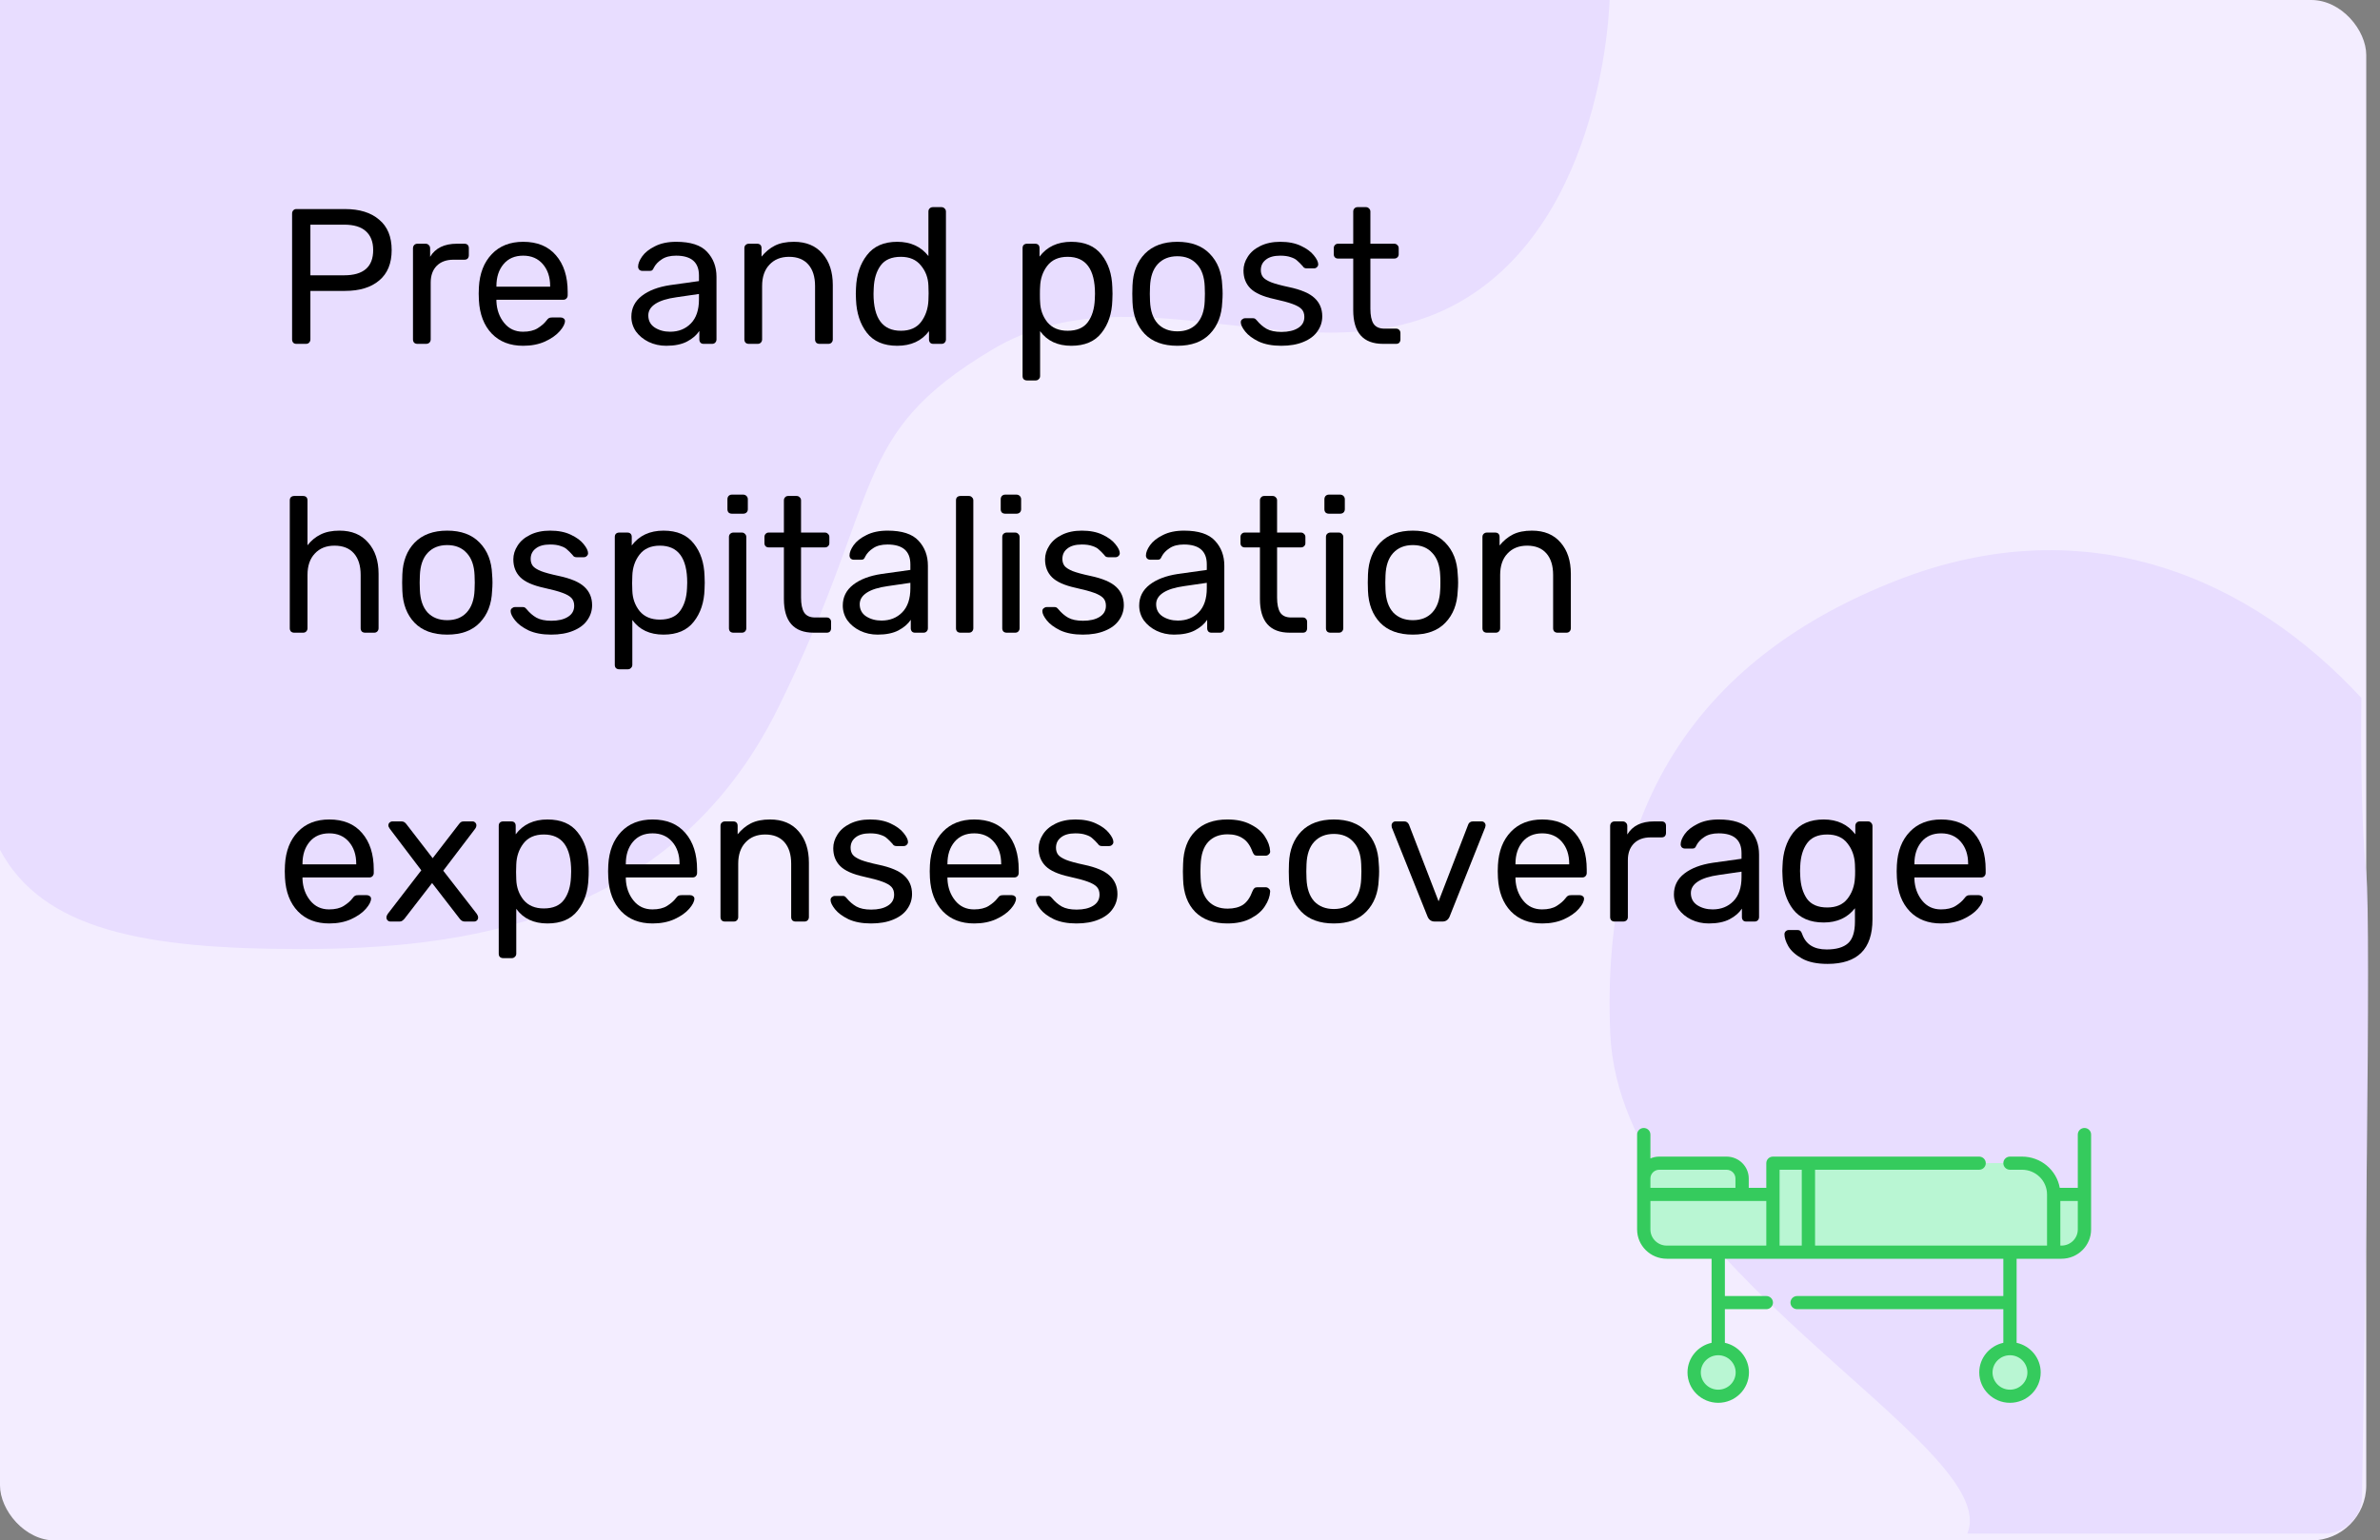 <svg width="173" height="112" viewBox="0 0 173 112" fill="none" xmlns="http://www.w3.org/2000/svg">
<rect x="0" y="0" width="173" height="112" fill="#808080" stroke="none"/>
<rect width="172" height="112" rx="4" fill="#F3EDFF"/>
<path d="M171.647 50.745C171.647 50.745 171.518 58.951 172 63.5C172.371 67 171.856 99.24 171.693 108.825C171.668 110.318 170.45 111.5 168.956 111.5H143C145.722 105.057 117.774 92.108 117.048 75.144C116.322 58.181 123.843 47.694 137.857 42.203C151.871 36.713 163.762 42.203 171.647 50.745Z" fill="#E8DDFF"/>
<path d="M106.08 21.97C116.678 15.967 117 0 117 0L0 0C0 0 0 55.612 0 61.791C3.12 67.627 10.53 69 21.84 69C33.15 69 48.75 67.284 56.55 51.492C64.35 35.702 61.668 31.651 72.15 25.403C82.632 19.155 95.482 27.973 106.08 21.97Z" fill="#E8DDFF"/>
<path d="M21.54 25C21.447 25 21.372 24.972 21.316 24.916C21.26 24.851 21.232 24.771 21.232 24.678V15.536C21.232 15.433 21.26 15.354 21.316 15.298C21.372 15.233 21.447 15.2 21.54 15.2H25.082C26.137 15.2 26.963 15.457 27.56 15.97C28.167 16.474 28.47 17.211 28.47 18.182C28.47 19.153 28.167 19.89 27.56 20.394C26.963 20.898 26.137 21.15 25.082 21.15H22.562V24.678C22.562 24.771 22.529 24.851 22.464 24.916C22.408 24.972 22.333 25 22.24 25H21.54ZM25.012 20.016C26.421 20.016 27.126 19.405 27.126 18.182C27.126 17.585 26.949 17.127 26.594 16.81C26.249 16.493 25.721 16.334 25.012 16.334H22.562V20.016H25.012Z" fill="black"/>
<path d="M30.341 25C30.247 25 30.168 24.972 30.103 24.916C30.047 24.851 30.019 24.771 30.019 24.678V18.056C30.019 17.963 30.047 17.883 30.103 17.818C30.168 17.753 30.247 17.72 30.341 17.72H30.929C31.031 17.72 31.111 17.753 31.167 17.818C31.232 17.874 31.265 17.953 31.265 18.056V18.672C31.647 18.037 32.296 17.72 33.211 17.72H33.757C33.859 17.72 33.939 17.748 33.995 17.804C34.051 17.86 34.079 17.939 34.079 18.042V18.56C34.079 18.653 34.051 18.733 33.995 18.798C33.939 18.854 33.859 18.882 33.757 18.882H32.959C32.445 18.882 32.039 19.031 31.741 19.33C31.451 19.629 31.307 20.035 31.307 20.548V24.678C31.307 24.771 31.274 24.851 31.209 24.916C31.143 24.972 31.064 25 30.971 25H30.341Z" fill="black"/>
<path d="M38.03 25.14C37.078 25.14 36.317 24.846 35.748 24.258C35.178 23.661 34.866 22.849 34.81 21.822L34.796 21.346L34.81 20.884C34.866 19.876 35.178 19.073 35.748 18.476C36.317 17.879 37.078 17.58 38.03 17.58C39.056 17.58 39.85 17.907 40.41 18.56C40.979 19.213 41.264 20.1 41.264 21.22V21.472C41.264 21.565 41.231 21.645 41.166 21.71C41.11 21.766 41.035 21.794 40.942 21.794H36.084V21.92C36.112 22.527 36.298 23.045 36.644 23.474C36.989 23.903 37.446 24.118 38.016 24.118C38.454 24.118 38.809 24.034 39.08 23.866C39.36 23.689 39.57 23.507 39.71 23.32C39.794 23.208 39.859 23.143 39.906 23.124C39.952 23.096 40.032 23.082 40.144 23.082H40.76C40.844 23.082 40.914 23.105 40.97 23.152C41.035 23.199 41.068 23.259 41.068 23.334C41.068 23.539 40.942 23.787 40.69 24.076C40.438 24.365 40.078 24.617 39.612 24.832C39.154 25.037 38.627 25.14 38.03 25.14ZM39.99 20.842V20.8C39.99 20.147 39.812 19.615 39.458 19.204C39.103 18.793 38.627 18.588 38.03 18.588C37.423 18.588 36.947 18.793 36.602 19.204C36.256 19.615 36.084 20.147 36.084 20.8V20.842H39.99Z" fill="black"/>
<path d="M48.427 25.14C47.97 25.14 47.545 25.047 47.153 24.86C46.771 24.673 46.463 24.421 46.229 24.104C46.005 23.777 45.893 23.418 45.893 23.026C45.893 22.41 46.145 21.906 46.649 21.514C47.153 21.122 47.839 20.861 48.707 20.73L50.807 20.436V20.03C50.807 19.069 50.252 18.588 49.141 18.588C48.712 18.588 48.367 18.677 48.105 18.854C47.844 19.022 47.653 19.223 47.531 19.456C47.494 19.549 47.452 19.615 47.405 19.652C47.368 19.68 47.312 19.694 47.237 19.694H46.691C46.607 19.694 46.533 19.666 46.467 19.61C46.411 19.545 46.383 19.47 46.383 19.386C46.383 19.171 46.481 18.924 46.677 18.644C46.883 18.355 47.195 18.107 47.615 17.902C48.035 17.687 48.549 17.58 49.155 17.58C50.201 17.58 50.947 17.823 51.395 18.308C51.853 18.793 52.081 19.4 52.081 20.128V24.678C52.081 24.771 52.049 24.851 51.983 24.916C51.927 24.972 51.853 25 51.759 25H51.143C51.05 25 50.975 24.972 50.919 24.916C50.863 24.851 50.835 24.771 50.835 24.678V24.062C50.63 24.37 50.331 24.627 49.939 24.832C49.547 25.037 49.043 25.14 48.427 25.14ZM48.707 24.118C49.323 24.118 49.827 23.917 50.219 23.516C50.611 23.115 50.807 22.531 50.807 21.766V21.374L49.169 21.612C48.497 21.705 47.989 21.864 47.643 22.088C47.298 22.312 47.125 22.592 47.125 22.928C47.125 23.311 47.279 23.605 47.587 23.81C47.905 24.015 48.278 24.118 48.707 24.118Z" fill="black"/>
<path d="M54.431 25C54.337 25 54.258 24.972 54.193 24.916C54.136 24.851 54.108 24.771 54.108 24.678V18.042C54.108 17.949 54.136 17.874 54.193 17.818C54.258 17.753 54.337 17.72 54.431 17.72H55.032C55.135 17.72 55.215 17.748 55.27 17.804C55.327 17.86 55.355 17.939 55.355 18.042V18.658C55.635 18.313 55.956 18.047 56.321 17.86C56.694 17.673 57.156 17.58 57.706 17.58C58.602 17.58 59.298 17.869 59.792 18.448C60.287 19.017 60.535 19.773 60.535 20.716V24.678C60.535 24.771 60.502 24.851 60.437 24.916C60.38 24.972 60.306 25 60.212 25H59.569C59.475 25 59.396 24.972 59.331 24.916C59.275 24.851 59.246 24.771 59.246 24.678V20.8C59.246 20.128 59.083 19.605 58.757 19.232C58.43 18.859 57.963 18.672 57.356 18.672C56.759 18.672 56.283 18.863 55.928 19.246C55.574 19.619 55.397 20.137 55.397 20.8V24.678C55.397 24.771 55.364 24.851 55.298 24.916C55.242 24.972 55.168 25 55.075 25H54.431Z" fill="black"/>
<path d="M65.218 25.14C64.238 25.14 63.5 24.823 63.006 24.188C62.52 23.553 62.259 22.751 62.222 21.78L62.208 21.36L62.222 20.94C62.259 19.979 62.525 19.181 63.02 18.546C63.514 17.902 64.247 17.58 65.218 17.58C66.188 17.58 66.944 17.925 67.486 18.616V15.382C67.486 15.289 67.514 15.214 67.57 15.158C67.635 15.093 67.714 15.06 67.808 15.06H68.438C68.531 15.06 68.606 15.093 68.662 15.158C68.727 15.214 68.76 15.289 68.76 15.382V24.678C68.76 24.771 68.727 24.851 68.662 24.916C68.606 24.972 68.531 25 68.438 25H67.836C67.742 25 67.668 24.972 67.612 24.916C67.556 24.851 67.528 24.771 67.528 24.678V24.076C66.996 24.785 66.226 25.14 65.218 25.14ZM65.484 24.048C66.137 24.048 66.627 23.833 66.954 23.404C67.28 22.965 67.458 22.447 67.486 21.85C67.495 21.747 67.5 21.57 67.5 21.318C67.5 21.057 67.495 20.875 67.486 20.772C67.467 20.203 67.285 19.713 66.94 19.302C66.604 18.882 66.118 18.672 65.484 18.672C64.812 18.672 64.322 18.882 64.014 19.302C63.706 19.722 63.538 20.273 63.51 20.954L63.496 21.36C63.496 23.152 64.158 24.048 65.484 24.048Z" fill="black"/>
<path d="M74.652 27.66C74.558 27.66 74.479 27.632 74.414 27.576C74.358 27.52 74.33 27.441 74.33 27.338V18.042C74.33 17.939 74.358 17.86 74.414 17.804C74.479 17.748 74.558 17.72 74.652 17.72H75.24C75.342 17.72 75.422 17.748 75.478 17.804C75.534 17.86 75.562 17.939 75.562 18.042V18.658C76.103 17.939 76.873 17.58 77.872 17.58C78.852 17.58 79.584 17.893 80.07 18.518C80.564 19.134 80.826 19.923 80.854 20.884C80.863 20.987 80.868 21.145 80.868 21.36C80.868 21.575 80.863 21.733 80.854 21.836C80.826 22.788 80.564 23.577 80.07 24.202C79.584 24.827 78.852 25.14 77.872 25.14C76.873 25.14 76.117 24.785 75.604 24.076V27.338C75.604 27.431 75.571 27.506 75.506 27.562C75.45 27.627 75.375 27.66 75.282 27.66H74.652ZM77.606 24.048C78.278 24.048 78.768 23.838 79.076 23.418C79.384 22.998 79.552 22.447 79.58 21.766C79.589 21.673 79.594 21.537 79.594 21.36C79.594 19.568 78.931 18.672 77.606 18.672C76.952 18.672 76.458 18.891 76.122 19.33C75.795 19.759 75.622 20.268 75.604 20.856C75.594 20.959 75.59 21.141 75.59 21.402C75.59 21.663 75.594 21.845 75.604 21.948C75.622 22.517 75.8 23.012 76.136 23.432C76.481 23.843 76.971 24.048 77.606 24.048Z" fill="black"/>
<path d="M85.582 25.14C84.555 25.14 83.762 24.851 83.202 24.272C82.651 23.693 82.357 22.923 82.32 21.962L82.306 21.36L82.32 20.758C82.357 19.797 82.656 19.027 83.216 18.448C83.785 17.869 84.574 17.58 85.582 17.58C86.59 17.58 87.374 17.869 87.934 18.448C88.503 19.027 88.807 19.797 88.844 20.758C88.863 20.963 88.872 21.164 88.872 21.36C88.872 21.556 88.863 21.757 88.844 21.962C88.807 22.923 88.508 23.693 87.948 24.272C87.397 24.851 86.609 25.14 85.582 25.14ZM85.582 24.09C86.179 24.09 86.651 23.903 86.996 23.53C87.351 23.147 87.542 22.601 87.57 21.892C87.579 21.799 87.584 21.621 87.584 21.36C87.584 21.099 87.579 20.921 87.57 20.828C87.542 20.119 87.351 19.577 86.996 19.204C86.651 18.821 86.179 18.63 85.582 18.63C84.985 18.63 84.509 18.821 84.154 19.204C83.809 19.577 83.622 20.119 83.594 20.828L83.58 21.36L83.594 21.892C83.622 22.601 83.809 23.147 84.154 23.53C84.509 23.903 84.985 24.09 85.582 24.09Z" fill="black"/>
<path d="M93.132 25.14C92.488 25.14 91.942 25.037 91.494 24.832C91.055 24.617 90.728 24.375 90.514 24.104C90.299 23.833 90.192 23.609 90.192 23.432C90.192 23.339 90.225 23.269 90.29 23.222C90.355 23.166 90.425 23.138 90.5 23.138H91.088C91.144 23.138 91.186 23.147 91.214 23.166C91.251 23.185 91.298 23.227 91.354 23.292C91.569 23.553 91.806 23.759 92.068 23.908C92.338 24.057 92.698 24.132 93.146 24.132C93.65 24.132 94.051 24.039 94.35 23.852C94.658 23.665 94.812 23.395 94.812 23.04C94.812 22.807 94.746 22.62 94.616 22.48C94.485 22.34 94.266 22.214 93.958 22.102C93.659 21.99 93.211 21.869 92.614 21.738C91.802 21.561 91.228 21.304 90.892 20.968C90.556 20.632 90.388 20.198 90.388 19.666C90.388 19.321 90.49 18.989 90.696 18.672C90.901 18.345 91.204 18.084 91.606 17.888C92.016 17.683 92.502 17.58 93.062 17.58C93.65 17.58 94.149 17.678 94.56 17.874C94.98 18.07 95.293 18.299 95.498 18.56C95.713 18.821 95.82 19.041 95.82 19.218C95.82 19.302 95.787 19.372 95.722 19.428C95.666 19.484 95.596 19.512 95.512 19.512H94.98C94.849 19.512 94.756 19.461 94.7 19.358C94.541 19.181 94.406 19.045 94.294 18.952C94.191 18.849 94.037 18.765 93.832 18.7C93.626 18.625 93.37 18.588 93.062 18.588C92.605 18.588 92.254 18.686 92.012 18.882C91.769 19.069 91.648 19.321 91.648 19.638C91.648 19.834 91.699 20.002 91.802 20.142C91.904 20.273 92.1 20.399 92.39 20.52C92.679 20.632 93.109 20.749 93.678 20.87C94.564 21.057 95.19 21.323 95.554 21.668C95.927 22.013 96.114 22.457 96.114 22.998C96.114 23.399 95.997 23.763 95.764 24.09C95.54 24.417 95.199 24.673 94.742 24.86C94.294 25.047 93.757 25.14 93.132 25.14Z" fill="black"/>
<path d="M100.535 25C99.089 25 98.365 24.183 98.365 22.55V18.798H97.26C97.166 18.798 97.091 18.77 97.035 18.714C96.98 18.658 96.951 18.583 96.951 18.49V18.042C96.951 17.949 96.98 17.874 97.035 17.818C97.091 17.753 97.166 17.72 97.26 17.72H98.365V15.382C98.365 15.289 98.394 15.214 98.45 15.158C98.505 15.093 98.58 15.06 98.674 15.06H99.29C99.383 15.06 99.457 15.093 99.513 15.158C99.579 15.214 99.612 15.289 99.612 15.382V17.72H101.348C101.441 17.72 101.516 17.753 101.572 17.818C101.637 17.874 101.67 17.949 101.67 18.042V18.49C101.67 18.583 101.637 18.658 101.572 18.714C101.516 18.77 101.441 18.798 101.348 18.798H99.612V22.452C99.612 22.928 99.686 23.287 99.835 23.53C99.994 23.773 100.26 23.894 100.633 23.894H101.488C101.581 23.894 101.656 23.927 101.712 23.992C101.768 24.048 101.796 24.123 101.796 24.216V24.678C101.796 24.771 101.768 24.851 101.712 24.916C101.656 24.972 101.581 25 101.488 25H100.535Z" fill="black"/>
<path d="M21.386 46C21.293 46 21.213 45.972 21.148 45.916C21.092 45.851 21.064 45.771 21.064 45.678V36.382C21.064 36.279 21.092 36.2 21.148 36.144C21.213 36.088 21.293 36.06 21.386 36.06H22.03C22.133 36.06 22.212 36.088 22.268 36.144C22.324 36.2 22.352 36.279 22.352 36.382V39.644C22.623 39.299 22.94 39.037 23.304 38.86C23.677 38.673 24.135 38.58 24.676 38.58C25.572 38.58 26.267 38.869 26.762 39.448C27.266 40.017 27.518 40.773 27.518 41.716V45.678C27.518 45.771 27.485 45.851 27.42 45.916C27.364 45.972 27.289 46 27.196 46H26.538C26.445 46 26.365 45.972 26.3 45.916C26.244 45.851 26.216 45.771 26.216 45.678V41.8C26.216 41.128 26.053 40.605 25.726 40.232C25.399 39.859 24.928 39.672 24.312 39.672C23.715 39.672 23.239 39.863 22.884 40.246C22.529 40.619 22.352 41.137 22.352 41.8V45.678C22.352 45.771 22.319 45.851 22.254 45.916C22.198 45.972 22.123 46 22.03 46H21.386Z" fill="black"/>
<path d="M32.508 46.14C31.481 46.14 30.688 45.851 30.128 45.272C29.577 44.693 29.283 43.923 29.246 42.962L29.232 42.36L29.246 41.758C29.283 40.797 29.582 40.027 30.142 39.448C30.711 38.869 31.5 38.58 32.508 38.58C33.516 38.58 34.3 38.869 34.86 39.448C35.429 40.027 35.733 40.797 35.77 41.758C35.788 41.963 35.798 42.164 35.798 42.36C35.798 42.556 35.788 42.757 35.77 42.962C35.733 43.923 35.434 44.693 34.874 45.272C34.323 45.851 33.535 46.14 32.508 46.14ZM32.508 45.09C33.105 45.09 33.577 44.903 33.922 44.53C34.276 44.147 34.468 43.601 34.496 42.892C34.505 42.799 34.51 42.621 34.51 42.36C34.51 42.099 34.505 41.921 34.496 41.828C34.468 41.119 34.276 40.577 33.922 40.204C33.577 39.821 33.105 39.63 32.508 39.63C31.91 39.63 31.434 39.821 31.08 40.204C30.735 40.577 30.548 41.119 30.52 41.828L30.506 42.36L30.52 42.892C30.548 43.601 30.735 44.147 31.08 44.53C31.434 44.903 31.91 45.09 32.508 45.09Z" fill="black"/>
<path d="M40.058 46.14C39.414 46.14 38.868 46.037 38.42 45.832C37.981 45.617 37.654 45.375 37.44 45.104C37.225 44.833 37.118 44.609 37.118 44.432C37.118 44.339 37.15 44.269 37.216 44.222C37.281 44.166 37.351 44.138 37.426 44.138H38.014C38.07 44.138 38.112 44.147 38.14 44.166C38.177 44.185 38.224 44.227 38.28 44.292C38.494 44.553 38.732 44.759 38.994 44.908C39.264 45.057 39.624 45.132 40.072 45.132C40.576 45.132 40.977 45.039 41.276 44.852C41.584 44.665 41.738 44.395 41.738 44.04C41.738 43.807 41.672 43.62 41.542 43.48C41.411 43.34 41.192 43.214 40.884 43.102C40.585 42.99 40.137 42.869 39.54 42.738C38.728 42.561 38.154 42.304 37.818 41.968C37.482 41.632 37.314 41.198 37.314 40.666C37.314 40.321 37.416 39.989 37.622 39.672C37.827 39.345 38.13 39.084 38.532 38.888C38.942 38.683 39.428 38.58 39.988 38.58C40.576 38.58 41.075 38.678 41.486 38.874C41.906 39.07 42.218 39.299 42.424 39.56C42.638 39.821 42.746 40.041 42.746 40.218C42.746 40.302 42.713 40.372 42.648 40.428C42.592 40.484 42.522 40.512 42.438 40.512H41.906C41.775 40.512 41.682 40.461 41.626 40.358C41.467 40.181 41.332 40.045 41.22 39.952C41.117 39.849 40.963 39.765 40.758 39.7C40.552 39.625 40.296 39.588 39.988 39.588C39.53 39.588 39.18 39.686 38.938 39.882C38.695 40.069 38.574 40.321 38.574 40.638C38.574 40.834 38.625 41.002 38.728 41.142C38.83 41.273 39.026 41.399 39.316 41.52C39.605 41.632 40.034 41.749 40.604 41.87C41.49 42.057 42.116 42.323 42.48 42.668C42.853 43.013 43.04 43.457 43.04 43.998C43.04 44.399 42.923 44.763 42.69 45.09C42.466 45.417 42.125 45.673 41.668 45.86C41.22 46.047 40.683 46.14 40.058 46.14Z" fill="black"/>
<path d="M45.011 48.66C44.918 48.66 44.838 48.632 44.773 48.576C44.717 48.52 44.689 48.441 44.689 48.338V39.042C44.689 38.939 44.717 38.86 44.773 38.804C44.838 38.748 44.918 38.72 45.011 38.72H45.599C45.702 38.72 45.781 38.748 45.837 38.804C45.893 38.86 45.921 38.939 45.921 39.042V39.658C46.462 38.939 47.232 38.58 48.231 38.58C49.211 38.58 49.944 38.893 50.429 39.518C50.924 40.134 51.185 40.923 51.213 41.884C51.222 41.987 51.227 42.145 51.227 42.36C51.227 42.575 51.222 42.733 51.213 42.836C51.185 43.788 50.924 44.577 50.429 45.202C49.944 45.827 49.211 46.14 48.231 46.14C47.232 46.14 46.476 45.785 45.963 45.076V48.338C45.963 48.431 45.93 48.506 45.865 48.562C45.809 48.627 45.734 48.66 45.641 48.66H45.011ZM47.965 45.048C48.637 45.048 49.127 44.838 49.435 44.418C49.743 43.998 49.911 43.447 49.939 42.766C49.948 42.673 49.953 42.537 49.953 42.36C49.953 40.568 49.29 39.672 47.965 39.672C47.312 39.672 46.817 39.891 46.481 40.33C46.154 40.759 45.982 41.268 45.963 41.856C45.954 41.959 45.949 42.141 45.949 42.402C45.949 42.663 45.954 42.845 45.963 42.948C45.982 43.517 46.159 44.012 46.495 44.432C46.84 44.843 47.33 45.048 47.965 45.048Z" fill="black"/>
<path d="M53.197 37.348C53.104 37.348 53.025 37.32 52.959 37.264C52.904 37.199 52.876 37.119 52.876 37.026V36.298C52.876 36.205 52.904 36.125 52.959 36.06C53.025 35.995 53.104 35.962 53.197 35.962H54.023C54.117 35.962 54.196 35.995 54.261 36.06C54.327 36.125 54.359 36.205 54.359 36.298V37.026C54.359 37.119 54.327 37.199 54.261 37.264C54.196 37.32 54.117 37.348 54.023 37.348H53.197ZM53.309 46C53.216 46 53.137 45.972 53.071 45.916C53.015 45.851 52.987 45.771 52.987 45.678V39.042C52.987 38.949 53.015 38.874 53.071 38.818C53.137 38.753 53.216 38.72 53.309 38.72H53.925C54.019 38.72 54.093 38.753 54.15 38.818C54.215 38.874 54.248 38.949 54.248 39.042V45.678C54.248 45.771 54.215 45.851 54.15 45.916C54.093 45.972 54.019 46 53.925 46H53.309Z" fill="black"/>
<path d="M59.151 46C57.704 46 56.981 45.183 56.981 43.55V39.798H55.875C55.781 39.798 55.707 39.77 55.651 39.714C55.595 39.658 55.567 39.583 55.567 39.49V39.042C55.567 38.949 55.595 38.874 55.651 38.818C55.707 38.753 55.781 38.72 55.875 38.72H56.981V36.382C56.981 36.289 57.009 36.214 57.065 36.158C57.121 36.093 57.195 36.06 57.289 36.06H57.905C57.998 36.06 58.073 36.093 58.129 36.158C58.194 36.214 58.227 36.289 58.227 36.382V38.72H59.963C60.056 38.72 60.131 38.753 60.187 38.818C60.252 38.874 60.285 38.949 60.285 39.042V39.49C60.285 39.583 60.252 39.658 60.187 39.714C60.131 39.77 60.056 39.798 59.963 39.798H58.227V43.452C58.227 43.928 58.301 44.287 58.451 44.53C58.609 44.773 58.875 44.894 59.249 44.894H60.103C60.196 44.894 60.271 44.927 60.327 44.992C60.383 45.048 60.411 45.123 60.411 45.216V45.678C60.411 45.771 60.383 45.851 60.327 45.916C60.271 45.972 60.196 46 60.103 46H59.151Z" fill="black"/>
<path d="M63.794 46.14C63.337 46.14 62.913 46.047 62.52 45.86C62.138 45.673 61.83 45.421 61.596 45.104C61.373 44.777 61.261 44.418 61.261 44.026C61.261 43.41 61.513 42.906 62.017 42.514C62.52 42.122 63.206 41.861 64.075 41.73L66.174 41.436V41.03C66.174 40.069 65.619 39.588 64.508 39.588C64.079 39.588 63.734 39.677 63.472 39.854C63.211 40.022 63.02 40.223 62.898 40.456C62.861 40.549 62.819 40.615 62.773 40.652C62.735 40.68 62.679 40.694 62.605 40.694H62.059C61.974 40.694 61.9 40.666 61.834 40.61C61.779 40.545 61.751 40.47 61.751 40.386C61.751 40.171 61.849 39.924 62.044 39.644C62.25 39.355 62.562 39.107 62.983 38.902C63.403 38.687 63.916 38.58 64.522 38.58C65.568 38.58 66.314 38.823 66.763 39.308C67.22 39.793 67.448 40.4 67.448 41.128V45.678C67.448 45.771 67.416 45.851 67.35 45.916C67.294 45.972 67.22 46 67.126 46H66.51C66.417 46 66.343 45.972 66.287 45.916C66.231 45.851 66.203 45.771 66.203 45.678V45.062C65.997 45.37 65.698 45.627 65.306 45.832C64.915 46.037 64.41 46.14 63.794 46.14ZM64.075 45.118C64.691 45.118 65.195 44.917 65.587 44.516C65.978 44.115 66.174 43.531 66.174 42.766V42.374L64.537 42.612C63.864 42.705 63.356 42.864 63.011 43.088C62.665 43.312 62.492 43.592 62.492 43.928C62.492 44.311 62.647 44.605 62.955 44.81C63.272 45.015 63.645 45.118 64.075 45.118Z" fill="black"/>
<path d="M69.812 46C69.718 46 69.639 45.972 69.574 45.916C69.518 45.851 69.49 45.771 69.49 45.678V36.382C69.49 36.279 69.518 36.2 69.574 36.144C69.639 36.088 69.718 36.06 69.812 36.06H70.428C70.521 36.06 70.596 36.093 70.652 36.158C70.717 36.214 70.75 36.289 70.75 36.382V45.678C70.75 45.771 70.717 45.851 70.652 45.916C70.596 45.972 70.521 46 70.428 46H69.812Z" fill="black"/>
<path d="M73.063 37.348C72.969 37.348 72.89 37.32 72.825 37.264C72.769 37.199 72.741 37.119 72.741 37.026V36.298C72.741 36.205 72.769 36.125 72.825 36.06C72.89 35.995 72.969 35.962 73.063 35.962H73.889C73.982 35.962 74.061 35.995 74.127 36.06C74.192 36.125 74.225 36.205 74.225 36.298V37.026C74.225 37.119 74.192 37.199 74.127 37.264C74.061 37.32 73.982 37.348 73.889 37.348H73.063ZM73.175 46C73.081 46 73.002 45.972 72.937 45.916C72.881 45.851 72.853 45.771 72.853 45.678V39.042C72.853 38.949 72.881 38.874 72.937 38.818C73.002 38.753 73.081 38.72 73.175 38.72H73.791C73.884 38.72 73.959 38.753 74.015 38.818C74.08 38.874 74.113 38.949 74.113 39.042V45.678C74.113 45.771 74.08 45.851 74.015 45.916C73.959 45.972 73.884 46 73.791 46H73.175Z" fill="black"/>
<path d="M78.708 46.14C78.064 46.14 77.518 46.037 77.07 45.832C76.631 45.617 76.305 45.375 76.09 45.104C75.875 44.833 75.768 44.609 75.768 44.432C75.768 44.339 75.801 44.269 75.866 44.222C75.931 44.166 76.001 44.138 76.076 44.138H76.664C76.72 44.138 76.762 44.147 76.79 44.166C76.827 44.185 76.874 44.227 76.93 44.292C77.145 44.553 77.383 44.759 77.644 44.908C77.915 45.057 78.274 45.132 78.722 45.132C79.226 45.132 79.627 45.039 79.926 44.852C80.234 44.665 80.388 44.395 80.388 44.04C80.388 43.807 80.323 43.62 80.192 43.48C80.061 43.34 79.842 43.214 79.534 43.102C79.235 42.99 78.787 42.869 78.19 42.738C77.378 42.561 76.804 42.304 76.468 41.968C76.132 41.632 75.964 41.198 75.964 40.666C75.964 40.321 76.067 39.989 76.272 39.672C76.477 39.345 76.781 39.084 77.182 38.888C77.593 38.683 78.078 38.58 78.638 38.58C79.226 38.58 79.725 38.678 80.136 38.874C80.556 39.07 80.869 39.299 81.074 39.56C81.289 39.821 81.396 40.041 81.396 40.218C81.396 40.302 81.363 40.372 81.298 40.428C81.242 40.484 81.172 40.512 81.088 40.512H80.556C80.425 40.512 80.332 40.461 80.276 40.358C80.117 40.181 79.982 40.045 79.87 39.952C79.767 39.849 79.613 39.765 79.408 39.7C79.203 39.625 78.946 39.588 78.638 39.588C78.181 39.588 77.831 39.686 77.588 39.882C77.345 40.069 77.224 40.321 77.224 40.638C77.224 40.834 77.275 41.002 77.378 41.142C77.481 41.273 77.677 41.399 77.966 41.52C78.255 41.632 78.685 41.749 79.254 41.87C80.141 42.057 80.766 42.323 81.13 42.668C81.503 43.013 81.69 43.457 81.69 43.998C81.69 44.399 81.573 44.763 81.34 45.09C81.116 45.417 80.775 45.673 80.318 45.86C79.87 46.047 79.333 46.14 78.708 46.14Z" fill="black"/>
<path d="M85.341 46.14C84.884 46.14 84.459 46.047 84.067 45.86C83.685 45.673 83.377 45.421 83.143 45.104C82.919 44.777 82.807 44.418 82.807 44.026C82.807 43.41 83.059 42.906 83.563 42.514C84.067 42.122 84.753 41.861 85.621 41.73L87.721 41.436V41.03C87.721 40.069 87.166 39.588 86.055 39.588C85.626 39.588 85.281 39.677 85.019 39.854C84.758 40.022 84.567 40.223 84.445 40.456C84.408 40.549 84.366 40.615 84.319 40.652C84.282 40.68 84.226 40.694 84.151 40.694H83.605C83.521 40.694 83.447 40.666 83.381 40.61C83.325 40.545 83.297 40.47 83.297 40.386C83.297 40.171 83.395 39.924 83.591 39.644C83.797 39.355 84.109 39.107 84.529 38.902C84.949 38.687 85.463 38.58 86.069 38.58C87.115 38.58 87.861 38.823 88.309 39.308C88.767 39.793 88.995 40.4 88.995 41.128V45.678C88.995 45.771 88.963 45.851 88.897 45.916C88.841 45.972 88.767 46 88.673 46H88.057C87.964 46 87.889 45.972 87.833 45.916C87.777 45.851 87.749 45.771 87.749 45.678V45.062C87.544 45.37 87.245 45.627 86.853 45.832C86.461 46.037 85.957 46.14 85.341 46.14ZM85.621 45.118C86.237 45.118 86.741 44.917 87.133 44.516C87.525 44.115 87.721 43.531 87.721 42.766V42.374L86.083 42.612C85.411 42.705 84.903 42.864 84.557 43.088C84.212 43.312 84.039 43.592 84.039 43.928C84.039 44.311 84.193 44.605 84.501 44.81C84.819 45.015 85.192 45.118 85.621 45.118Z" fill="black"/>
<path d="M93.754 46C92.308 46 91.584 45.183 91.584 43.55V39.798H90.478C90.385 39.798 90.31 39.77 90.254 39.714C90.198 39.658 90.17 39.583 90.17 39.49V39.042C90.17 38.949 90.198 38.874 90.254 38.818C90.31 38.753 90.385 38.72 90.478 38.72H91.584V36.382C91.584 36.289 91.612 36.214 91.668 36.158C91.724 36.093 91.799 36.06 91.892 36.06H92.508C92.602 36.06 92.676 36.093 92.732 36.158C92.798 36.214 92.83 36.289 92.83 36.382V38.72H94.566C94.66 38.72 94.734 38.753 94.79 38.818C94.856 38.874 94.888 38.949 94.888 39.042V39.49C94.888 39.583 94.856 39.658 94.79 39.714C94.734 39.77 94.66 39.798 94.566 39.798H92.83V43.452C92.83 43.928 92.905 44.287 93.054 44.53C93.213 44.773 93.479 44.894 93.852 44.894H94.706C94.8 44.894 94.874 44.927 94.93 44.992C94.986 45.048 95.014 45.123 95.014 45.216V45.678C95.014 45.771 94.986 45.851 94.93 45.916C94.874 45.972 94.8 46 94.706 46H93.754Z" fill="black"/>
<path d="M96.592 37.348C96.499 37.348 96.419 37.32 96.354 37.264C96.298 37.199 96.27 37.119 96.27 37.026V36.298C96.27 36.205 96.298 36.125 96.354 36.06C96.419 35.995 96.499 35.962 96.592 35.962H97.418C97.511 35.962 97.591 35.995 97.656 36.06C97.721 36.125 97.754 36.205 97.754 36.298V37.026C97.754 37.119 97.721 37.199 97.656 37.264C97.591 37.32 97.511 37.348 97.418 37.348H96.592ZM96.704 46C96.611 46 96.531 45.972 96.466 45.916C96.41 45.851 96.382 45.771 96.382 45.678V39.042C96.382 38.949 96.41 38.874 96.466 38.818C96.531 38.753 96.611 38.72 96.704 38.72H97.32C97.413 38.72 97.488 38.753 97.544 38.818C97.609 38.874 97.642 38.949 97.642 39.042V45.678C97.642 45.771 97.609 45.851 97.544 45.916C97.488 45.972 97.413 46 97.32 46H96.704Z" fill="black"/>
<path d="M102.699 46.14C101.673 46.14 100.879 45.851 100.319 45.272C99.769 44.693 99.475 43.923 99.437 42.962L99.423 42.36L99.437 41.758C99.475 40.797 99.773 40.027 100.333 39.448C100.903 38.869 101.691 38.58 102.699 38.58C103.707 38.58 104.491 38.869 105.051 39.448C105.621 40.027 105.924 40.797 105.961 41.758C105.98 41.963 105.989 42.164 105.989 42.36C105.989 42.556 105.98 42.757 105.961 42.962C105.924 43.923 105.625 44.693 105.065 45.272C104.515 45.851 103.726 46.14 102.699 46.14ZM102.699 45.09C103.297 45.09 103.768 44.903 104.113 44.53C104.468 44.147 104.659 43.601 104.687 42.892C104.697 42.799 104.701 42.621 104.701 42.36C104.701 42.099 104.697 41.921 104.687 41.828C104.659 41.119 104.468 40.577 104.113 40.204C103.768 39.821 103.297 39.63 102.699 39.63C102.102 39.63 101.626 39.821 101.271 40.204C100.926 40.577 100.739 41.119 100.711 41.828L100.697 42.36L100.711 42.892C100.739 43.601 100.926 44.147 101.271 44.53C101.626 44.903 102.102 45.09 102.699 45.09Z" fill="black"/>
<path d="M108.079 46C107.986 46 107.906 45.972 107.841 45.916C107.785 45.851 107.757 45.771 107.757 45.678V39.042C107.757 38.949 107.785 38.874 107.841 38.818C107.906 38.753 107.986 38.72 108.079 38.72H108.681C108.784 38.72 108.863 38.748 108.919 38.804C108.975 38.86 109.003 38.939 109.003 39.042V39.658C109.283 39.313 109.605 39.047 109.969 38.86C110.342 38.673 110.804 38.58 111.355 38.58C112.251 38.58 112.946 38.869 113.441 39.448C113.936 40.017 114.183 40.773 114.183 41.716V45.678C114.183 45.771 114.15 45.851 114.085 45.916C114.029 45.972 113.954 46 113.861 46H113.217C113.124 46 113.044 45.972 112.979 45.916C112.923 45.851 112.895 45.771 112.895 45.678V41.8C112.895 41.128 112.732 40.605 112.405 40.232C112.078 39.859 111.612 39.672 111.005 39.672C110.408 39.672 109.932 39.863 109.577 40.246C109.222 40.619 109.045 41.137 109.045 41.8V45.678C109.045 45.771 109.012 45.851 108.947 45.916C108.891 45.972 108.816 46 108.723 46H108.079Z" fill="black"/>
<path d="M23.934 67.14C22.982 67.14 22.221 66.846 21.652 66.258C21.083 65.661 20.77 64.849 20.714 63.822L20.7 63.346L20.714 62.884C20.77 61.876 21.083 61.073 21.652 60.476C22.221 59.879 22.982 59.58 23.934 59.58C24.961 59.58 25.754 59.907 26.314 60.56C26.883 61.213 27.168 62.1 27.168 63.22V63.472C27.168 63.565 27.135 63.645 27.07 63.71C27.014 63.766 26.939 63.794 26.846 63.794H21.988V63.92C22.016 64.527 22.203 65.045 22.548 65.474C22.893 65.903 23.351 66.118 23.92 66.118C24.359 66.118 24.713 66.034 24.984 65.866C25.264 65.689 25.474 65.507 25.614 65.32C25.698 65.208 25.763 65.143 25.81 65.124C25.857 65.096 25.936 65.082 26.048 65.082H26.664C26.748 65.082 26.818 65.105 26.874 65.152C26.939 65.199 26.972 65.259 26.972 65.334C26.972 65.539 26.846 65.787 26.594 66.076C26.342 66.365 25.983 66.617 25.516 66.832C25.059 67.037 24.531 67.14 23.934 67.14ZM25.894 62.842V62.8C25.894 62.147 25.717 61.615 25.362 61.204C25.007 60.793 24.531 60.588 23.934 60.588C23.327 60.588 22.851 60.793 22.506 61.204C22.161 61.615 21.988 62.147 21.988 62.8V62.842H25.894Z" fill="black"/>
<path d="M28.384 67C28.3 67 28.23 66.972 28.174 66.916C28.118 66.86 28.09 66.79 28.09 66.706C28.09 66.622 28.122 66.533 28.188 66.44L30.624 63.276L28.342 60.266C28.267 60.163 28.23 60.079 28.23 60.014C28.23 59.93 28.258 59.86 28.314 59.804C28.379 59.748 28.449 59.72 28.524 59.72H29.196C29.336 59.72 29.457 59.795 29.56 59.944L31.45 62.394L33.34 59.944C33.396 59.869 33.447 59.813 33.494 59.776C33.55 59.739 33.62 59.72 33.704 59.72H34.348C34.422 59.72 34.488 59.748 34.544 59.804C34.6 59.86 34.628 59.925 34.628 60C34.628 60.093 34.595 60.182 34.53 60.266L32.22 63.304L34.656 66.44C34.721 66.533 34.754 66.622 34.754 66.706C34.754 66.79 34.726 66.86 34.67 66.916C34.614 66.972 34.544 67 34.46 67H33.774C33.634 67 33.513 66.93 33.41 66.79L31.408 64.2L29.406 66.79C29.35 66.855 29.294 66.907 29.238 66.944C29.191 66.981 29.126 67 29.042 67H28.384Z" fill="black"/>
<path d="M36.575 69.66C36.482 69.66 36.403 69.632 36.337 69.576C36.281 69.52 36.253 69.441 36.253 69.338V60.042C36.253 59.939 36.281 59.86 36.337 59.804C36.403 59.748 36.482 59.72 36.575 59.72H37.163C37.266 59.72 37.345 59.748 37.401 59.804C37.457 59.86 37.485 59.939 37.485 60.042V60.658C38.027 59.939 38.797 59.58 39.795 59.58C40.775 59.58 41.508 59.893 41.993 60.518C42.488 61.134 42.749 61.923 42.777 62.884C42.787 62.987 42.791 63.145 42.791 63.36C42.791 63.575 42.787 63.733 42.777 63.836C42.749 64.788 42.488 65.577 41.993 66.202C41.508 66.827 40.775 67.14 39.795 67.14C38.797 67.14 38.041 66.785 37.527 66.076V69.338C37.527 69.431 37.495 69.506 37.429 69.562C37.373 69.627 37.299 69.66 37.205 69.66H36.575ZM39.529 66.048C40.201 66.048 40.691 65.838 40.999 65.418C41.307 64.998 41.475 64.447 41.503 63.766C41.513 63.673 41.517 63.537 41.517 63.36C41.517 61.568 40.855 60.672 39.529 60.672C38.876 60.672 38.381 60.891 38.045 61.33C37.719 61.759 37.546 62.268 37.527 62.856C37.518 62.959 37.513 63.141 37.513 63.402C37.513 63.663 37.518 63.845 37.527 63.948C37.546 64.517 37.723 65.012 38.059 65.432C38.405 65.843 38.895 66.048 39.529 66.048Z" fill="black"/>
<path d="M47.436 67.14C46.484 67.14 45.723 66.846 45.154 66.258C44.585 65.661 44.272 64.849 44.216 63.822L44.202 63.346L44.216 62.884C44.272 61.876 44.585 61.073 45.154 60.476C45.723 59.879 46.484 59.58 47.436 59.58C48.463 59.58 49.256 59.907 49.816 60.56C50.385 61.213 50.67 62.1 50.67 63.22V63.472C50.67 63.565 50.637 63.645 50.572 63.71C50.516 63.766 50.441 63.794 50.348 63.794H45.49V63.92C45.518 64.527 45.705 65.045 46.05 65.474C46.395 65.903 46.853 66.118 47.422 66.118C47.861 66.118 48.215 66.034 48.486 65.866C48.766 65.689 48.976 65.507 49.116 65.32C49.2 65.208 49.265 65.143 49.312 65.124C49.359 65.096 49.438 65.082 49.55 65.082H50.166C50.25 65.082 50.32 65.105 50.376 65.152C50.441 65.199 50.474 65.259 50.474 65.334C50.474 65.539 50.348 65.787 50.096 66.076C49.844 66.365 49.485 66.617 49.018 66.832C48.561 67.037 48.033 67.14 47.436 67.14ZM49.396 62.842V62.8C49.396 62.147 49.219 61.615 48.864 61.204C48.509 60.793 48.033 60.588 47.436 60.588C46.829 60.588 46.353 60.793 46.008 61.204C45.663 61.615 45.49 62.147 45.49 62.8V62.842H49.396Z" fill="black"/>
<path d="M52.694 67C52.601 67 52.522 66.972 52.456 66.916C52.4 66.851 52.372 66.771 52.372 66.678V60.042C52.372 59.949 52.4 59.874 52.456 59.818C52.522 59.753 52.601 59.72 52.694 59.72H53.296C53.399 59.72 53.478 59.748 53.534 59.804C53.59 59.86 53.618 59.939 53.618 60.042V60.658C53.898 60.313 54.22 60.047 54.584 59.86C54.958 59.673 55.419 59.58 55.97 59.58C56.866 59.58 57.562 59.869 58.056 60.448C58.551 61.017 58.798 61.773 58.798 62.716V66.678C58.798 66.771 58.766 66.851 58.7 66.916C58.644 66.972 58.569 67 58.476 67H57.832C57.739 67 57.66 66.972 57.594 66.916C57.538 66.851 57.51 66.771 57.51 66.678V62.8C57.51 62.128 57.347 61.605 57.02 61.232C56.694 60.859 56.227 60.672 55.62 60.672C55.023 60.672 54.547 60.863 54.192 61.246C53.837 61.619 53.66 62.137 53.66 62.8V66.678C53.66 66.771 53.628 66.851 53.562 66.916C53.506 66.972 53.431 67 53.338 67H52.694Z" fill="black"/>
<path d="M63.313 67.14C62.669 67.14 62.123 67.037 61.675 66.832C61.237 66.617 60.91 66.375 60.695 66.104C60.481 65.833 60.373 65.609 60.373 65.432C60.373 65.339 60.406 65.269 60.471 65.222C60.537 65.166 60.607 65.138 60.681 65.138H61.269C61.325 65.138 61.367 65.147 61.395 65.166C61.433 65.185 61.479 65.227 61.535 65.292C61.75 65.553 61.988 65.759 62.249 65.908C62.52 66.057 62.879 66.132 63.327 66.132C63.831 66.132 64.233 66.039 64.531 65.852C64.839 65.665 64.993 65.395 64.993 65.04C64.993 64.807 64.928 64.62 64.797 64.48C64.667 64.34 64.447 64.214 64.139 64.102C63.841 63.99 63.393 63.869 62.795 63.738C61.983 63.561 61.409 63.304 61.073 62.968C60.737 62.632 60.569 62.198 60.569 61.666C60.569 61.321 60.672 60.989 60.877 60.672C61.083 60.345 61.386 60.084 61.787 59.888C62.198 59.683 62.683 59.58 63.243 59.58C63.831 59.58 64.331 59.678 64.741 59.874C65.161 60.07 65.474 60.299 65.679 60.56C65.894 60.821 66.001 61.041 66.001 61.218C66.001 61.302 65.969 61.372 65.903 61.428C65.847 61.484 65.777 61.512 65.693 61.512H65.161C65.031 61.512 64.937 61.461 64.881 61.358C64.723 61.181 64.587 61.045 64.475 60.952C64.373 60.849 64.219 60.765 64.013 60.7C63.808 60.625 63.551 60.588 63.243 60.588C62.786 60.588 62.436 60.686 62.193 60.882C61.951 61.069 61.829 61.321 61.829 61.638C61.829 61.834 61.881 62.002 61.983 62.142C62.086 62.273 62.282 62.399 62.571 62.52C62.861 62.632 63.29 62.749 63.859 62.87C64.746 63.057 65.371 63.323 65.735 63.668C66.109 64.013 66.295 64.457 66.295 64.998C66.295 65.399 66.179 65.763 65.945 66.09C65.721 66.417 65.381 66.673 64.923 66.86C64.475 67.047 63.939 67.14 63.313 67.14Z" fill="black"/>
<path d="M70.815 67.14C69.863 67.14 69.102 66.846 68.533 66.258C67.963 65.661 67.651 64.849 67.595 63.822L67.581 63.346L67.595 62.884C67.651 61.876 67.963 61.073 68.533 60.476C69.102 59.879 69.863 59.58 70.815 59.58C71.841 59.58 72.635 59.907 73.195 60.56C73.764 61.213 74.049 62.1 74.049 63.22V63.472C74.049 63.565 74.016 63.645 73.951 63.71C73.895 63.766 73.82 63.794 73.727 63.794H68.869V63.92C68.897 64.527 69.084 65.045 69.429 65.474C69.774 65.903 70.231 66.118 70.801 66.118C71.24 66.118 71.594 66.034 71.865 65.866C72.145 65.689 72.355 65.507 72.495 65.32C72.579 65.208 72.644 65.143 72.691 65.124C72.737 65.096 72.817 65.082 72.929 65.082H73.545C73.629 65.082 73.699 65.105 73.755 65.152C73.82 65.199 73.853 65.259 73.853 65.334C73.853 65.539 73.727 65.787 73.475 66.076C73.223 66.365 72.864 66.617 72.397 66.832C71.939 67.037 71.412 67.14 70.815 67.14ZM72.775 62.842V62.8C72.775 62.147 72.597 61.615 72.243 61.204C71.888 60.793 71.412 60.588 70.815 60.588C70.208 60.588 69.732 60.793 69.387 61.204C69.041 61.615 68.869 62.147 68.869 62.8V62.842H72.775Z" fill="black"/>
<path d="M78.243 67.14C77.599 67.14 77.053 67.037 76.605 66.832C76.166 66.617 75.84 66.375 75.625 66.104C75.41 65.833 75.303 65.609 75.303 65.432C75.303 65.339 75.336 65.269 75.401 65.222C75.466 65.166 75.537 65.138 75.611 65.138H76.199C76.255 65.138 76.297 65.147 76.325 65.166C76.362 65.185 76.409 65.227 76.465 65.292C76.68 65.553 76.918 65.759 77.179 65.908C77.45 66.057 77.809 66.132 78.257 66.132C78.761 66.132 79.162 66.039 79.461 65.852C79.769 65.665 79.923 65.395 79.923 65.04C79.923 64.807 79.858 64.62 79.727 64.48C79.597 64.34 79.377 64.214 79.069 64.102C78.77 63.99 78.323 63.869 77.725 63.738C76.913 63.561 76.339 63.304 76.003 62.968C75.667 62.632 75.499 62.198 75.499 61.666C75.499 61.321 75.602 60.989 75.807 60.672C76.013 60.345 76.316 60.084 76.717 59.888C77.128 59.683 77.613 59.58 78.173 59.58C78.761 59.58 79.26 59.678 79.671 59.874C80.091 60.07 80.404 60.299 80.609 60.56C80.824 60.821 80.931 61.041 80.931 61.218C80.931 61.302 80.898 61.372 80.833 61.428C80.777 61.484 80.707 61.512 80.623 61.512H80.091C79.96 61.512 79.867 61.461 79.811 61.358C79.653 61.181 79.517 61.045 79.405 60.952C79.302 60.849 79.148 60.765 78.943 60.7C78.738 60.625 78.481 60.588 78.173 60.588C77.716 60.588 77.366 60.686 77.123 60.882C76.88 61.069 76.759 61.321 76.759 61.638C76.759 61.834 76.811 62.002 76.913 62.142C77.016 62.273 77.212 62.399 77.501 62.52C77.79 62.632 78.22 62.749 78.789 62.87C79.676 63.057 80.301 63.323 80.665 63.668C81.038 64.013 81.225 64.457 81.225 64.998C81.225 65.399 81.109 65.763 80.875 66.09C80.651 66.417 80.311 66.673 79.853 66.86C79.405 67.047 78.868 67.14 78.243 67.14Z" fill="black"/>
<path d="M89.218 67.14C88.219 67.14 87.44 66.86 86.88 66.3C86.32 65.731 86.026 64.937 85.998 63.92L85.984 63.36L85.998 62.8C86.026 61.783 86.32 60.994 86.88 60.434C87.44 59.865 88.219 59.58 89.218 59.58C89.89 59.58 90.454 59.701 90.912 59.944C91.379 60.177 91.724 60.471 91.948 60.826C92.181 61.181 92.307 61.535 92.326 61.89C92.335 61.974 92.302 62.049 92.228 62.114C92.162 62.179 92.088 62.212 92.004 62.212H91.388C91.294 62.212 91.225 62.193 91.178 62.156C91.131 62.109 91.085 62.03 91.038 61.918C90.87 61.461 90.636 61.139 90.338 60.952C90.049 60.756 89.68 60.658 89.232 60.658C88.644 60.658 88.177 60.84 87.832 61.204C87.487 61.568 87.3 62.123 87.272 62.87L87.258 63.36L87.272 63.85C87.3 64.597 87.487 65.152 87.832 65.516C88.177 65.88 88.644 66.062 89.232 66.062C89.689 66.062 90.062 65.969 90.352 65.782C90.641 65.586 90.87 65.259 91.038 64.802C91.085 64.69 91.131 64.615 91.178 64.578C91.225 64.531 91.294 64.508 91.388 64.508H92.004C92.088 64.508 92.162 64.541 92.228 64.606C92.302 64.671 92.335 64.746 92.326 64.83C92.307 65.175 92.181 65.525 91.948 65.88C91.724 66.235 91.379 66.533 90.912 66.776C90.454 67.019 89.89 67.14 89.218 67.14Z" fill="black"/>
<path d="M96.957 67.14C95.93 67.14 95.137 66.851 94.577 66.272C94.026 65.693 93.732 64.923 93.695 63.962L93.681 63.36L93.695 62.758C93.732 61.797 94.031 61.027 94.591 60.448C95.16 59.869 95.949 59.58 96.957 59.58C97.965 59.58 98.749 59.869 99.309 60.448C99.878 61.027 100.182 61.797 100.219 62.758C100.238 62.963 100.247 63.164 100.247 63.36C100.247 63.556 100.238 63.757 100.219 63.962C100.182 64.923 99.883 65.693 99.323 66.272C98.772 66.851 97.984 67.14 96.957 67.14ZM96.957 66.09C97.554 66.09 98.026 65.903 98.371 65.53C98.726 65.147 98.917 64.601 98.945 63.892C98.954 63.799 98.959 63.621 98.959 63.36C98.959 63.099 98.954 62.921 98.945 62.828C98.917 62.119 98.726 61.577 98.371 61.204C98.026 60.821 97.554 60.63 96.957 60.63C96.36 60.63 95.884 60.821 95.529 61.204C95.184 61.577 94.997 62.119 94.969 62.828L94.955 63.36L94.969 63.892C94.997 64.601 95.184 65.147 95.529 65.53C95.884 65.903 96.36 66.09 96.957 66.09Z" fill="black"/>
<path d="M104.289 67C104.046 67 103.874 66.883 103.771 66.65L101.167 60.154C101.158 60.126 101.153 60.079 101.153 60.014C101.153 59.93 101.181 59.86 101.237 59.804C101.293 59.748 101.358 59.72 101.433 59.72H102.077C102.226 59.72 102.338 59.795 102.413 59.944L104.569 65.53L106.725 59.944C106.744 59.888 106.781 59.837 106.837 59.79C106.902 59.743 106.977 59.72 107.061 59.72H107.705C107.78 59.72 107.845 59.748 107.901 59.804C107.957 59.86 107.985 59.93 107.985 60.014L107.957 60.154L105.367 66.65C105.264 66.883 105.092 67 104.849 67H104.289Z" fill="black"/>
<path d="M112.104 67.14C111.152 67.14 110.391 66.846 109.822 66.258C109.253 65.661 108.94 64.849 108.884 63.822L108.87 63.346L108.884 62.884C108.94 61.876 109.253 61.073 109.822 60.476C110.391 59.879 111.152 59.58 112.104 59.58C113.131 59.58 113.924 59.907 114.484 60.56C115.053 61.213 115.338 62.1 115.338 63.22V63.472C115.338 63.565 115.305 63.645 115.24 63.71C115.184 63.766 115.109 63.794 115.016 63.794H110.158V63.92C110.186 64.527 110.373 65.045 110.718 65.474C111.063 65.903 111.521 66.118 112.09 66.118C112.529 66.118 112.883 66.034 113.154 65.866C113.434 65.689 113.644 65.507 113.784 65.32C113.868 65.208 113.933 65.143 113.98 65.124C114.027 65.096 114.106 65.082 114.218 65.082H114.834C114.918 65.082 114.988 65.105 115.044 65.152C115.109 65.199 115.142 65.259 115.142 65.334C115.142 65.539 115.016 65.787 114.764 66.076C114.512 66.365 114.153 66.617 113.686 66.832C113.229 67.037 112.701 67.14 112.104 67.14ZM114.064 62.842V62.8C114.064 62.147 113.887 61.615 113.532 61.204C113.177 60.793 112.701 60.588 112.104 60.588C111.497 60.588 111.021 60.793 110.676 61.204C110.331 61.615 110.158 62.147 110.158 62.8V62.842H114.064Z" fill="black"/>
<path d="M117.362 67C117.269 67 117.19 66.972 117.124 66.916C117.068 66.851 117.04 66.771 117.04 66.678V60.056C117.04 59.963 117.068 59.883 117.124 59.818C117.19 59.753 117.269 59.72 117.362 59.72H117.95C118.053 59.72 118.132 59.753 118.188 59.818C118.254 59.874 118.286 59.953 118.286 60.056V60.672C118.669 60.037 119.318 59.72 120.232 59.72H120.778C120.881 59.72 120.96 59.748 121.016 59.804C121.072 59.86 121.1 59.939 121.1 60.042V60.56C121.1 60.653 121.072 60.733 121.016 60.798C120.96 60.854 120.881 60.882 120.778 60.882H119.98C119.467 60.882 119.061 61.031 118.762 61.33C118.473 61.629 118.328 62.035 118.328 62.548V66.678C118.328 66.771 118.296 66.851 118.23 66.916C118.165 66.972 118.086 67 117.992 67H117.362Z" fill="black"/>
<path d="M124.21 67.14C123.753 67.14 123.328 67.047 122.936 66.86C122.554 66.673 122.246 66.421 122.012 66.104C121.788 65.777 121.676 65.418 121.676 65.026C121.676 64.41 121.928 63.906 122.432 63.514C122.936 63.122 123.622 62.861 124.49 62.73L126.59 62.436V62.03C126.59 61.069 126.035 60.588 124.924 60.588C124.495 60.588 124.15 60.677 123.888 60.854C123.627 61.022 123.436 61.223 123.314 61.456C123.277 61.549 123.235 61.615 123.188 61.652C123.151 61.68 123.095 61.694 123.02 61.694H122.474C122.39 61.694 122.316 61.666 122.25 61.61C122.194 61.545 122.166 61.47 122.166 61.386C122.166 61.171 122.264 60.924 122.46 60.644C122.666 60.355 122.978 60.107 123.398 59.902C123.818 59.687 124.332 59.58 124.938 59.58C125.984 59.58 126.73 59.823 127.178 60.308C127.636 60.793 127.864 61.4 127.864 62.128V66.678C127.864 66.771 127.832 66.851 127.766 66.916C127.71 66.972 127.636 67 127.542 67H126.926C126.833 67 126.758 66.972 126.702 66.916C126.646 66.851 126.618 66.771 126.618 66.678V66.062C126.413 66.37 126.114 66.627 125.722 66.832C125.33 67.037 124.826 67.14 124.21 67.14ZM124.49 66.118C125.106 66.118 125.61 65.917 126.002 65.516C126.394 65.115 126.59 64.531 126.59 63.766V63.374L124.952 63.612C124.28 63.705 123.772 63.864 123.426 64.088C123.081 64.312 122.908 64.592 122.908 64.928C122.908 65.311 123.062 65.605 123.37 65.81C123.688 66.015 124.061 66.118 124.49 66.118Z" fill="black"/>
<path d="M132.846 70.08C132.071 70.08 131.45 69.949 130.984 69.688C130.517 69.427 130.186 69.128 129.99 68.792C129.803 68.456 129.71 68.167 129.71 67.924C129.71 67.84 129.742 67.765 129.808 67.7C129.873 67.644 129.948 67.616 130.032 67.616H130.648C130.732 67.616 130.802 67.635 130.858 67.672C130.914 67.719 130.96 67.798 130.998 67.91C131.259 68.657 131.852 69.03 132.776 69.03C133.476 69.03 133.994 68.881 134.33 68.582C134.666 68.283 134.834 67.756 134.834 67V66.034C134.292 66.725 133.536 67.07 132.566 67.07C131.576 67.07 130.834 66.753 130.34 66.118C129.854 65.483 129.598 64.681 129.57 63.71L129.556 63.318L129.57 62.94C129.598 61.979 129.854 61.181 130.34 60.546C130.834 59.902 131.576 59.58 132.566 59.58C133.546 59.58 134.311 59.939 134.862 60.658V60.056C134.862 59.963 134.89 59.883 134.946 59.818C135.011 59.753 135.09 59.72 135.184 59.72H135.786C135.879 59.72 135.954 59.753 136.01 59.818C136.075 59.883 136.108 59.963 136.108 60.056V66.846C136.108 69.002 135.02 70.08 132.846 70.08ZM132.818 65.978C133.471 65.978 133.961 65.768 134.288 65.348C134.624 64.919 134.806 64.405 134.834 63.808C134.843 63.724 134.848 63.561 134.848 63.318C134.848 63.085 134.843 62.926 134.834 62.842C134.806 62.245 134.624 61.736 134.288 61.316C133.961 60.887 133.471 60.672 132.818 60.672C132.146 60.672 131.656 60.887 131.348 61.316C131.049 61.736 130.886 62.282 130.858 62.954L130.844 63.318L130.858 63.696C130.886 64.368 131.049 64.919 131.348 65.348C131.656 65.768 132.146 65.978 132.818 65.978Z" fill="black"/>
<path d="M141.102 67.14C140.15 67.14 139.389 66.846 138.82 66.258C138.251 65.661 137.938 64.849 137.882 63.822L137.868 63.346L137.882 62.884C137.938 61.876 138.251 61.073 138.82 60.476C139.389 59.879 140.15 59.58 141.102 59.58C142.129 59.58 142.922 59.907 143.482 60.56C144.051 61.213 144.336 62.1 144.336 63.22V63.472C144.336 63.565 144.303 63.645 144.238 63.71C144.182 63.766 144.107 63.794 144.014 63.794H139.156V63.92C139.184 64.527 139.371 65.045 139.716 65.474C140.061 65.903 140.519 66.118 141.088 66.118C141.527 66.118 141.881 66.034 142.152 65.866C142.432 65.689 142.642 65.507 142.782 65.32C142.866 65.208 142.931 65.143 142.978 65.124C143.025 65.096 143.104 65.082 143.216 65.082H143.832C143.916 65.082 143.986 65.105 144.042 65.152C144.107 65.199 144.14 65.259 144.14 65.334C144.14 65.539 144.014 65.787 143.762 66.076C143.51 66.365 143.151 66.617 142.684 66.832C142.227 67.037 141.699 67.14 141.102 67.14ZM143.062 62.842V62.8C143.062 62.147 142.885 61.615 142.53 61.204C142.175 60.793 141.699 60.588 141.102 60.588C140.495 60.588 140.019 60.793 139.674 61.204C139.329 61.615 139.156 62.147 139.156 62.8V62.842H143.062Z" fill="black"/>
<path d="M125.504 84.568H120.611C119.988 84.568 119.483 85.067 119.483 85.682V86.84H126.631V85.682C126.631 85.067 126.127 84.568 125.504 84.568Z" fill="#B9F6D3"/>
<path d="M151.517 86.841V89.388C151.517 90.3 150.768 91.039 149.846 91.039H121.154C120.232 91.039 119.483 90.3 119.483 89.388V86.841H151.517Z" fill="#B9F6D3"/>
<path d="M149.28 86.841V91.039H128.874V84.568H146.981C148.251 84.568 149.28 85.586 149.28 86.841Z" fill="#B9F6D3"/>
<path d="M149.28 86.841V91.039H146.64V86.841C146.64 85.586 145.611 84.568 144.341 84.568H146.981C148.251 84.568 149.28 85.586 149.28 86.841Z" fill="#B9F6D3"/>
<path d="M128.874 84.568H131.452V91.039H128.874V84.568Z" fill="#B9F6D3"/>
<ellipse cx="124.897" cy="99.784" rx="1.75" ry="1.729" fill="#B9F6D3"/>
<ellipse cx="146.103" cy="99.784" rx="1.75" ry="1.729" fill="#B9F6D3"/>
<path fill-rule="evenodd" clip-rule="evenodd" d="M151.517 82.009C151.25 82.009 151.033 82.222 151.033 82.486V86.363H149.722C149.492 85.073 148.351 84.091 146.981 84.091H146.103C145.836 84.091 145.62 84.304 145.62 84.568C145.62 84.832 145.836 85.046 146.103 85.046H146.981C147.982 85.046 148.797 85.851 148.797 86.84V90.561H131.935V85.046H143.861C144.128 85.046 144.344 84.832 144.344 84.568C144.344 84.304 144.128 84.091 143.861 84.091H128.874C128.607 84.091 128.391 84.304 128.391 84.568V86.363H127.115V85.682C127.115 84.805 126.392 84.091 125.504 84.091H120.611C120.382 84.091 120.164 84.138 119.967 84.223V82.486C119.967 82.222 119.75 82.009 119.483 82.009C119.216 82.009 119 82.222 119 82.486V89.388C119 90.562 119.966 91.517 121.154 91.517H124.413V97.629C123.414 97.848 122.663 98.731 122.663 99.784C122.663 101.001 123.665 101.991 124.897 101.991C126.128 101.991 127.13 101.001 127.13 99.784C127.13 98.731 126.38 97.848 125.38 97.629V95.184H128.392C128.659 95.184 128.876 94.97 128.876 94.706C128.876 94.442 128.659 94.228 128.392 94.228H125.38V91.517L145.62 91.517V94.228H130.63C130.363 94.228 130.147 94.442 130.147 94.706C130.147 94.97 130.363 95.184 130.63 95.184H145.62V97.629C144.62 97.848 143.87 98.731 143.87 99.784C143.87 101.001 144.872 101.991 146.103 101.991C147.335 101.991 148.336 101.001 148.336 99.784C148.336 98.731 147.586 97.848 146.586 97.629V91.517L149.846 91.517C151.034 91.517 152 90.562 152 89.388V82.486C152 82.222 151.784 82.009 151.517 82.009ZM119.967 85.682C119.967 85.331 120.256 85.046 120.611 85.046H125.504C125.859 85.046 126.148 85.331 126.148 85.682V86.363H119.967V85.682ZM124.897 101.036C125.595 101.036 126.164 100.474 126.164 99.784C126.164 99.094 125.595 98.532 124.897 98.532C124.198 98.532 123.63 99.094 123.63 99.784C123.63 100.474 124.198 101.036 124.897 101.036ZM128.391 90.561H121.154C120.499 90.561 119.967 90.035 119.967 89.388V87.318H128.391V90.561ZM129.357 90.561H130.969V85.046H129.357V90.561ZM147.37 99.784C147.37 100.474 146.802 101.036 146.103 101.036C145.405 101.036 144.836 100.474 144.836 99.784C144.836 99.094 145.405 98.532 146.103 98.532C146.802 98.532 147.37 99.094 147.37 99.784ZM149.846 90.561C150.501 90.561 151.033 90.035 151.033 89.388V87.318H149.764V90.561H149.846Z" fill="#35CB5D"/>
</svg>
